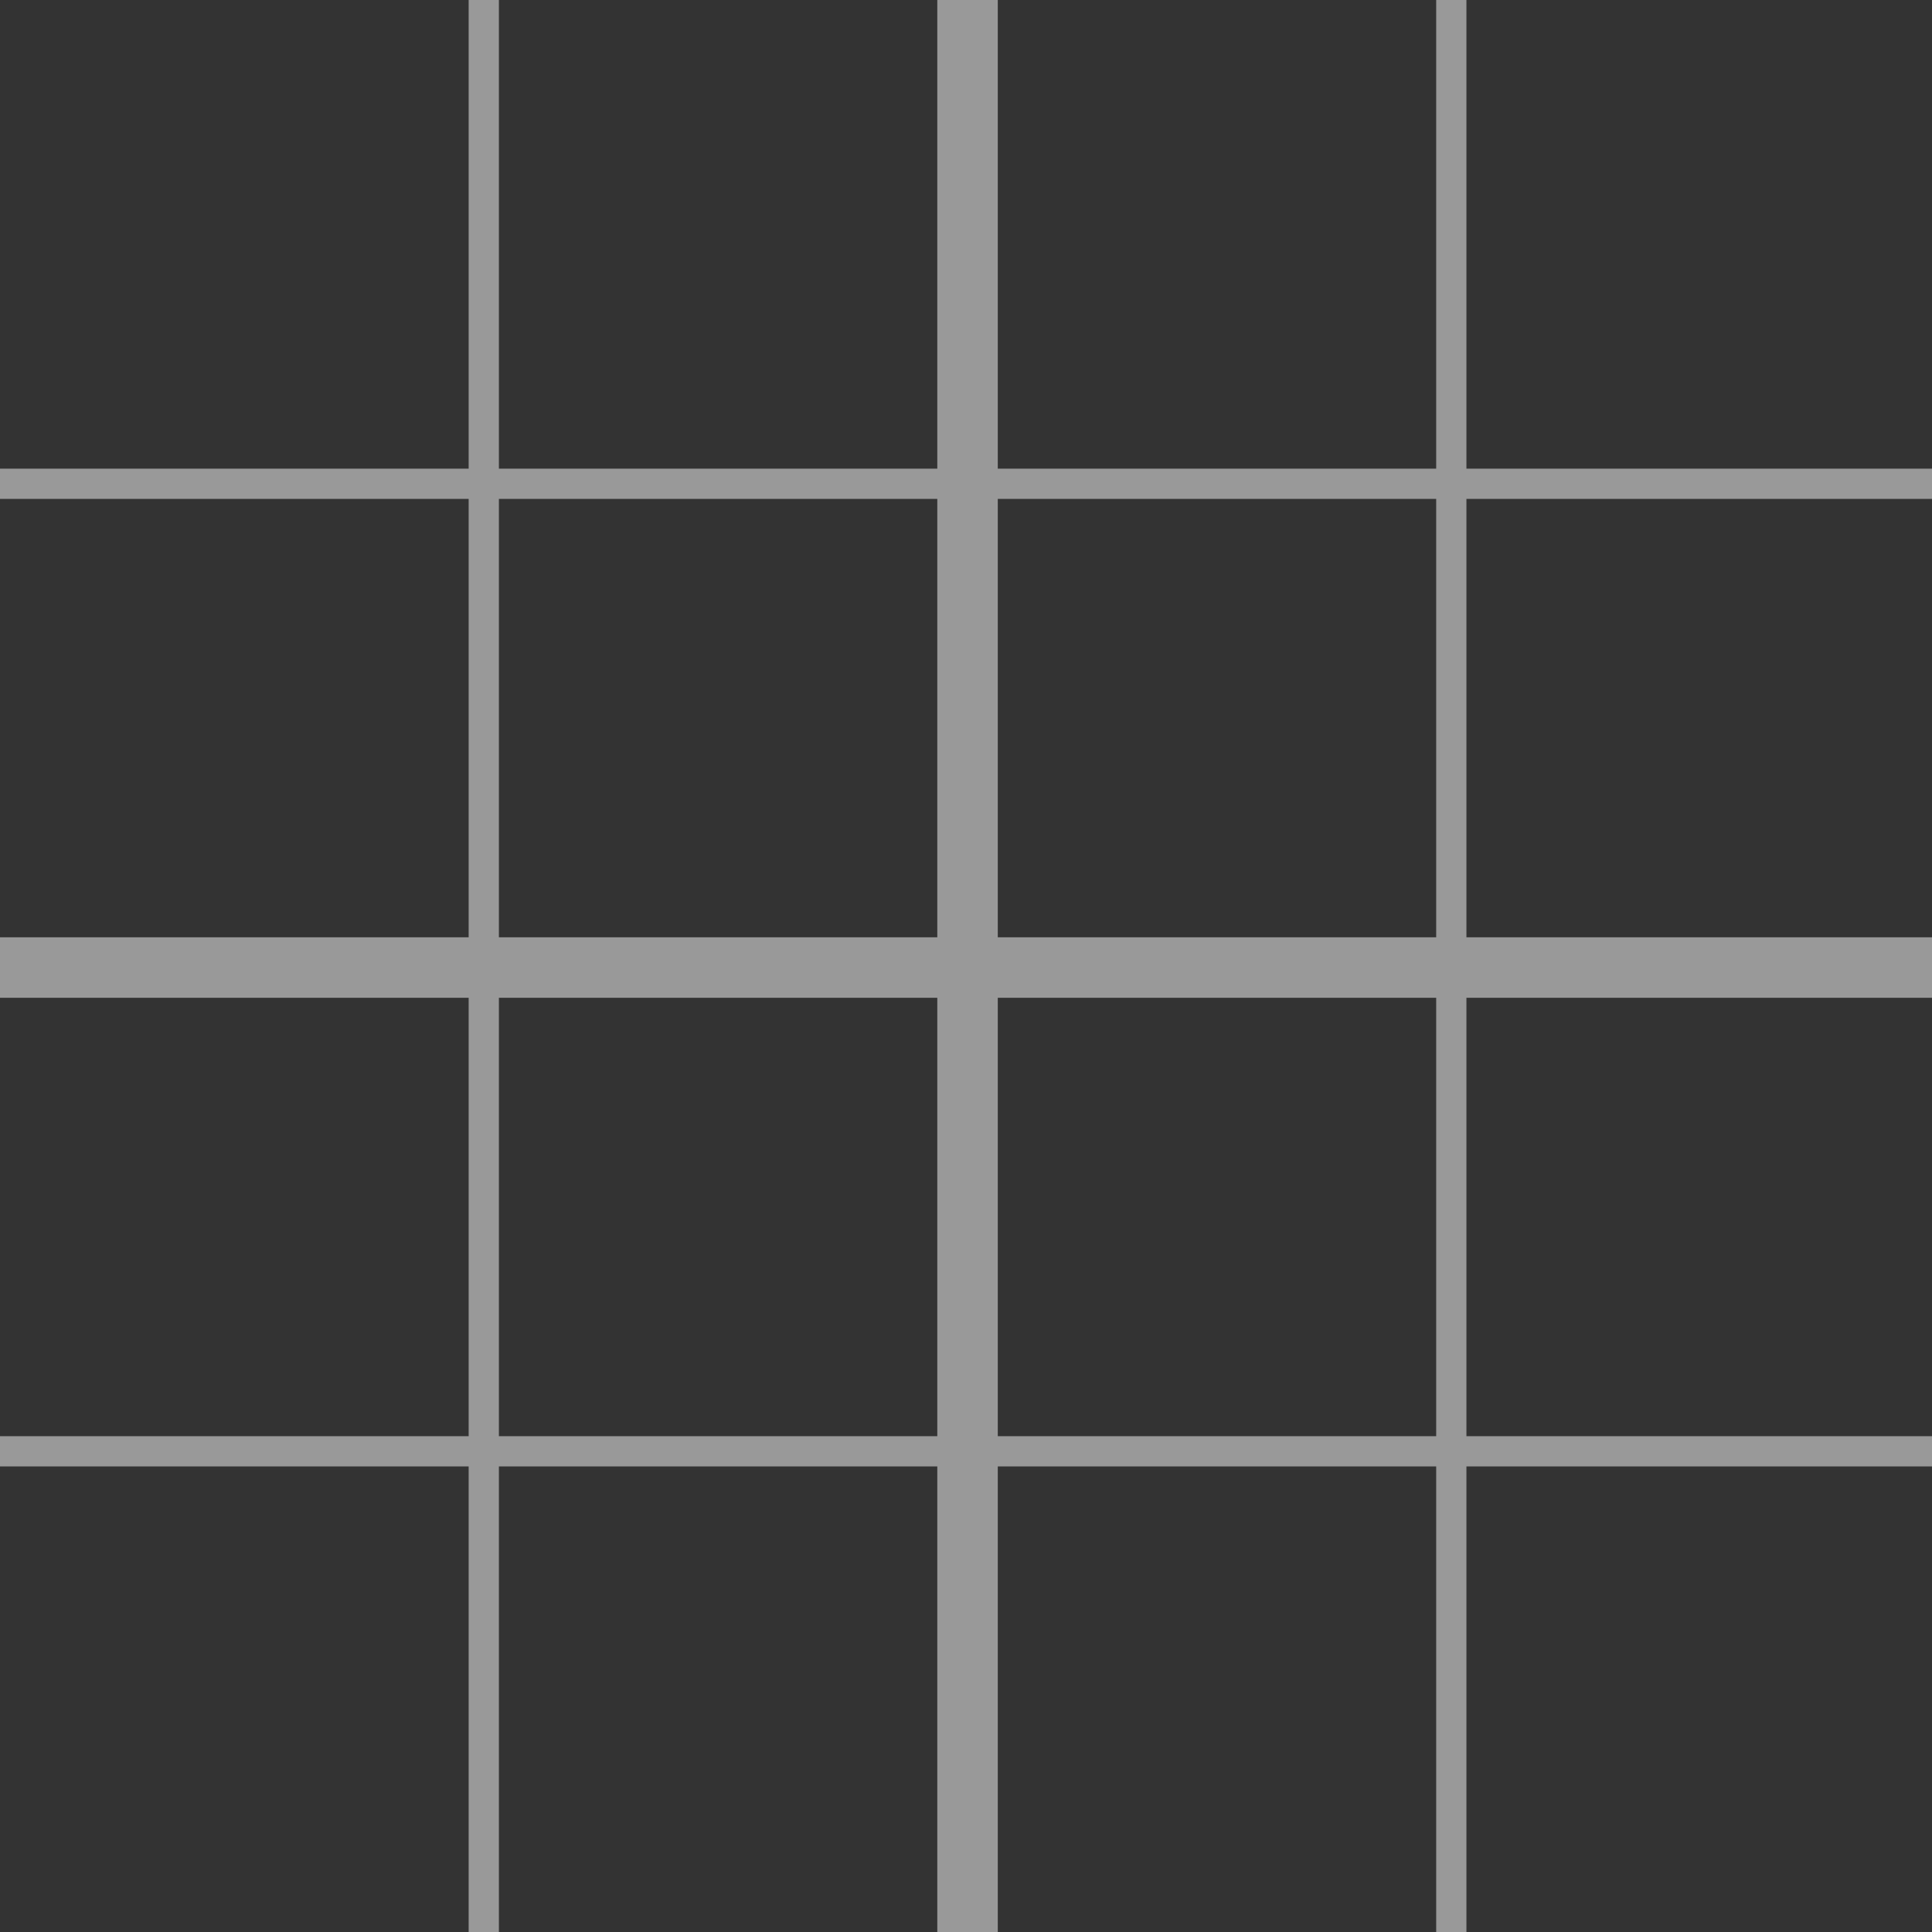 <?xml version="1.0" encoding="UTF-8" standalone="no"?>
<svg
   xmlns:dc="http://purl.org/dc/elements/1.1/"
   xmlns:cc="http://creativecommons.org/ns#"
   xmlns:rdf="http://www.w3.org/1999/02/22-rdf-syntax-ns#"
   xmlns:svg="http://www.w3.org/2000/svg"
   xmlns="http://www.w3.org/2000/svg"
   xmlns:sodipodi="http://sodipodi.sourceforge.net/DTD/sodipodi-0.dtd"
   xmlns:inkscape="http://www.inkscape.org/namespaces/inkscape"
   sodipodi:docname="Joystick_bg.svg"
   inkscape:version="1.0 (4035a4fb49, 2020-05-01)"
   id="svg8"
   version="1.1"
   viewBox="0 0 16.933 16.933"
   height="64"
   width="64">
  <rect x="0" y="0" width="16.933" height="16.933" fill="#333333" stroke="none"/>
  <defs
     id="defs2" />
  <sodipodi:namedview
     inkscape:window-maximized="1"
     inkscape:window-y="-8"
     inkscape:window-x="1072"
     inkscape:window-height="1027"
     inkscape:window-width="1920"
     units="px"
     showgrid="true"
     inkscape:document-rotation="0"
     inkscape:current-layer="layer1"
     inkscape:document-units="mm"
     inkscape:cy="31.467613"
     inkscape:cx="20.95074"
     inkscape:zoom="7.7126065"
     inkscape:pageshadow="2"
     inkscape:pageopacity="0.0"
     borderopacity="1.0"
     bordercolor="#666666"
     pagecolor="#ffffff"
     id="base">
    <inkscape:grid
       empspacing="8"
       spacingy="0.132"
       spacingx="0.132"
       id="grid833"
       type="xygrid" />
  </sodipodi:namedview>
  <g
     id="layer1"
     inkscape:groupmode="layer"
     inkscape:label="Ebene 1">
    <path
       transform="scale(0.265)"
       d="M 15.5 0 L 15.5 15.5 L 0 15.5 L 0 16.5 L 15.5 16.5 L 15.5 31 L 0 31 L 0 33 L 15.5 33 L 15.5 47.5 L 0 47.5 L 0 48.5 L 15.5 48.5 L 15.5 64 L 16.5 64 L 16.5 48.5 L 31 48.5 L 31 64 L 33 64 L 33 48.5 L 47.5 48.5 L 47.5 64 L 48.5 64 L 48.5 48.5 L 64 48.5 L 64 47.5 L 48.5 47.5 L 48.5 33 L 64 33 L 64 31 L 48.5 31 L 48.5 16.5 L 64 16.5 L 64 15.5 L 48.5 15.5 L 48.5 0 L 47.5 0 L 47.5 15.5 L 33 15.5 L 33 0 L 31 0 L 31 15.5 L 16.5 15.5 L 16.5 0 L 15.5 0 z M 16.5 16.5 L 31 16.5 L 31 31 L 16.5 31 L 16.5 16.5 z M 33 16.5 L 47.5 16.5 L 47.5 31 L 33 31 L 33 16.5 z M 16.5 33 L 31 33 L 31 47.5 L 16.5 47.5 L 16.5 33 z M 33 33 L 47.5 33 L 47.5 47.5 L 33 47.5 L 33 33 z "
       style="fill:#ffffff;fill-opacity:0.5;stroke:none;stroke-width:3;stroke-linecap:round"
       id="rect835-9" />
  </g>
</svg>
